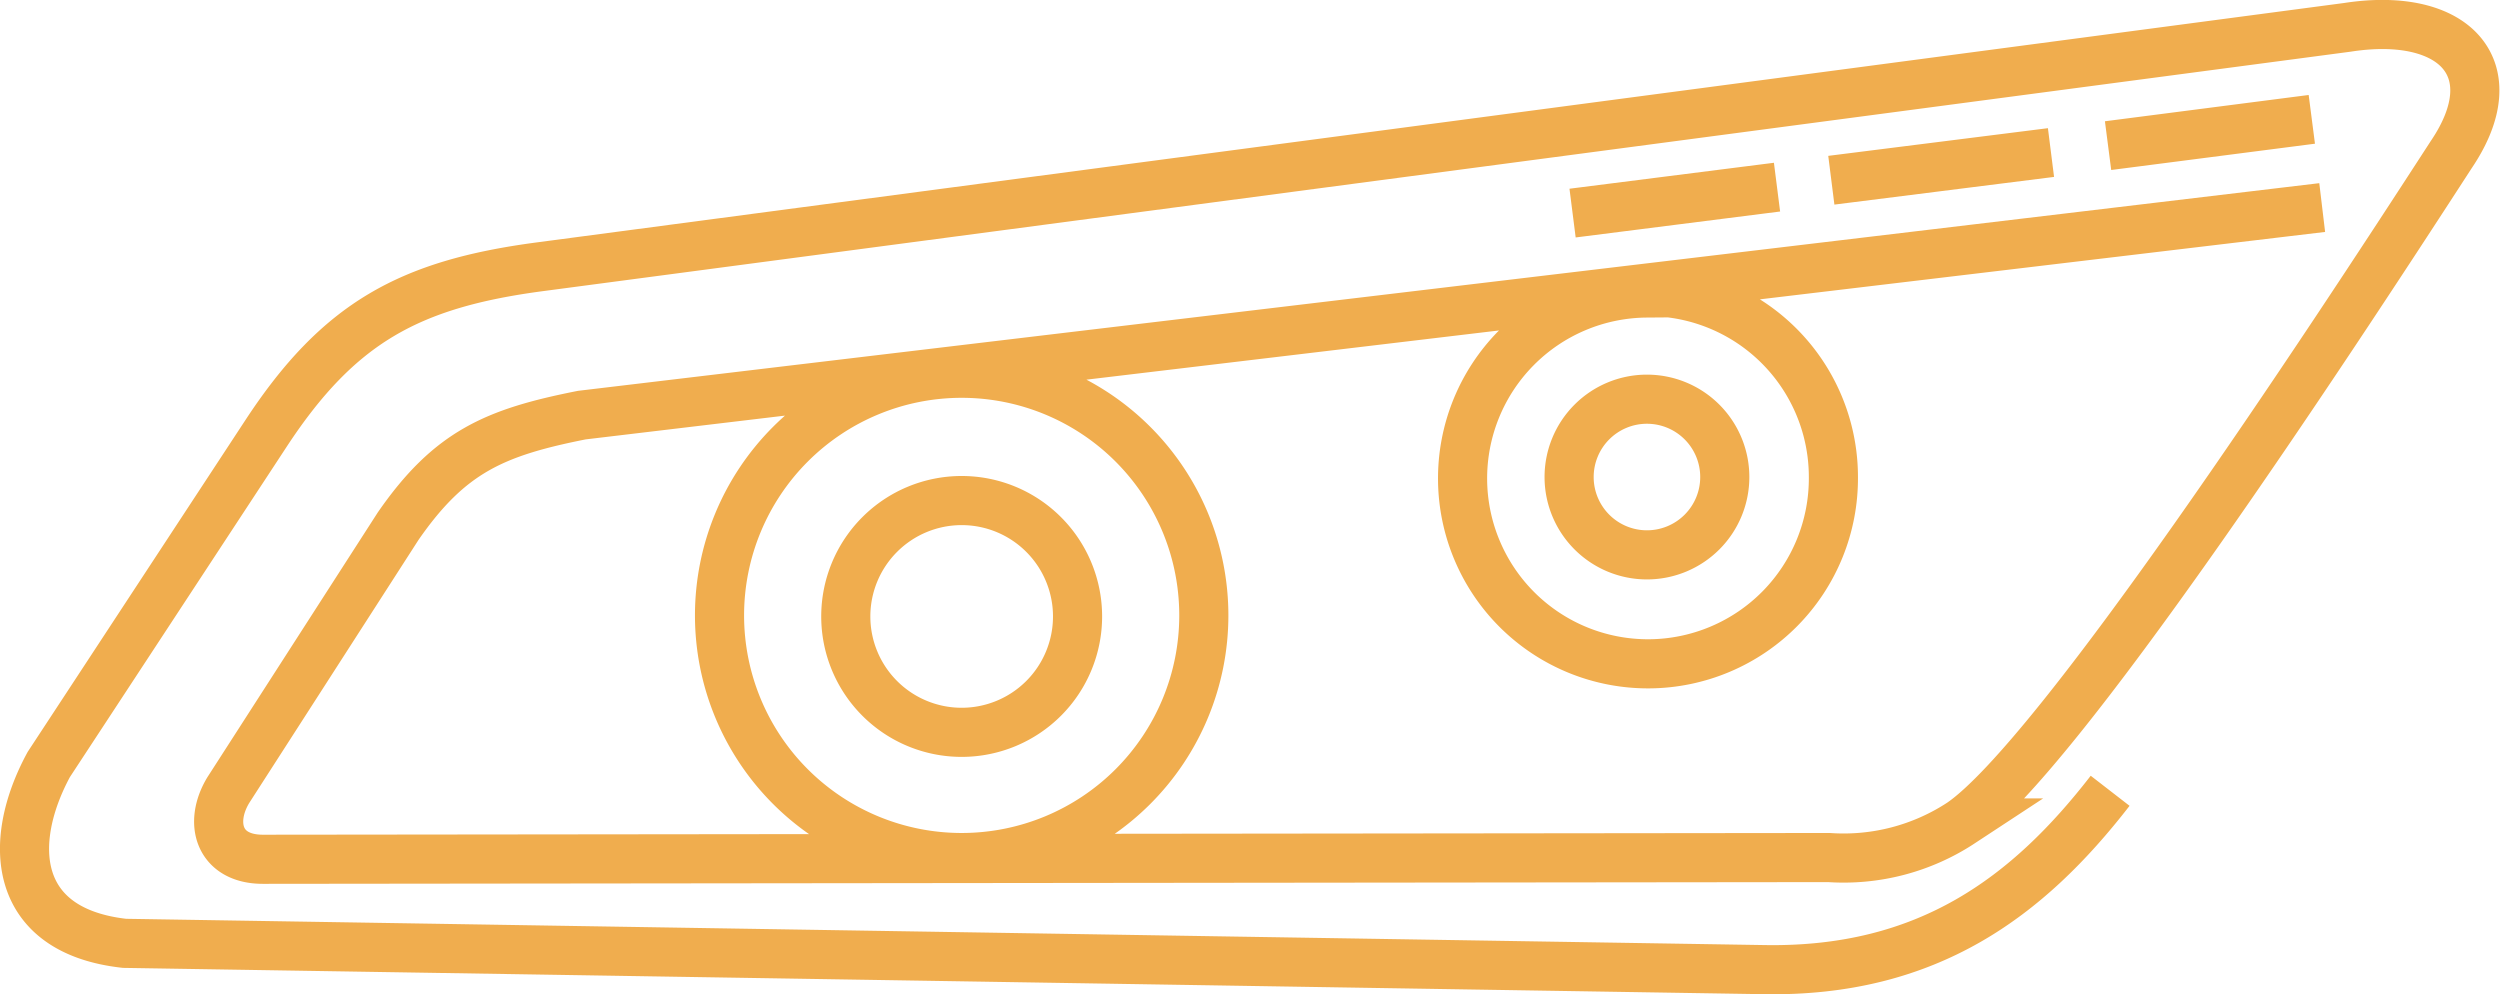 <svg xmlns="http://www.w3.org/2000/svg" viewBox="0 0 72.27 28.74"><defs><style>.cls-1{fill:none;stroke:#f0ad4e;stroke-miterlimit:22.93;stroke-width:1.42px;fill-rule:evenodd;}</style></defs><title>Asset 9</title><g id="Layer_2" data-name="Layer 2"><g id="Layer_1-2" data-name="Layer 1"><path class="cls-1" d="M27.8,14.47a3.35,3.35,0,1,0,3.35,3.35,3.35,3.35,0,0,0-3.35-3.35Zm19.8-6A5.36,5.36,0,1,0,53,13.79,5.36,5.36,0,0,0,47.6,8.43ZM27.8,10.79a7,7,0,1,0,7,7,7,7,0,0,0-7-7ZM61,22.86c-2.37,3.06-5.27,5.25-10,5.17l-47.4-.76C.37,26.91.18,24.37,1.41,22.1l6.28-9.57c2.1-3.2,4.14-4.32,7.93-4.82L67.86.79c3.1-.48,4.68,1.2,3,3.68-3.75,5.79-11.4,17.42-14.17,19.32a6.18,6.18,0,0,1-3.82,1l-45.27.05c-1.28,0-1.57-1.06-1-2l4.91-7.63C13,13.06,14.3,12.5,16.82,12L67.13,6M47.6,11.54a2.25,2.25,0,1,0,2.26,2.25,2.25,2.25,0,0,0-2.26-2.25ZM45.46,6.16l5.91-.75m1.57-.2,6.35-.8m1.65-.2,5.89-.76"/></g></g></svg>